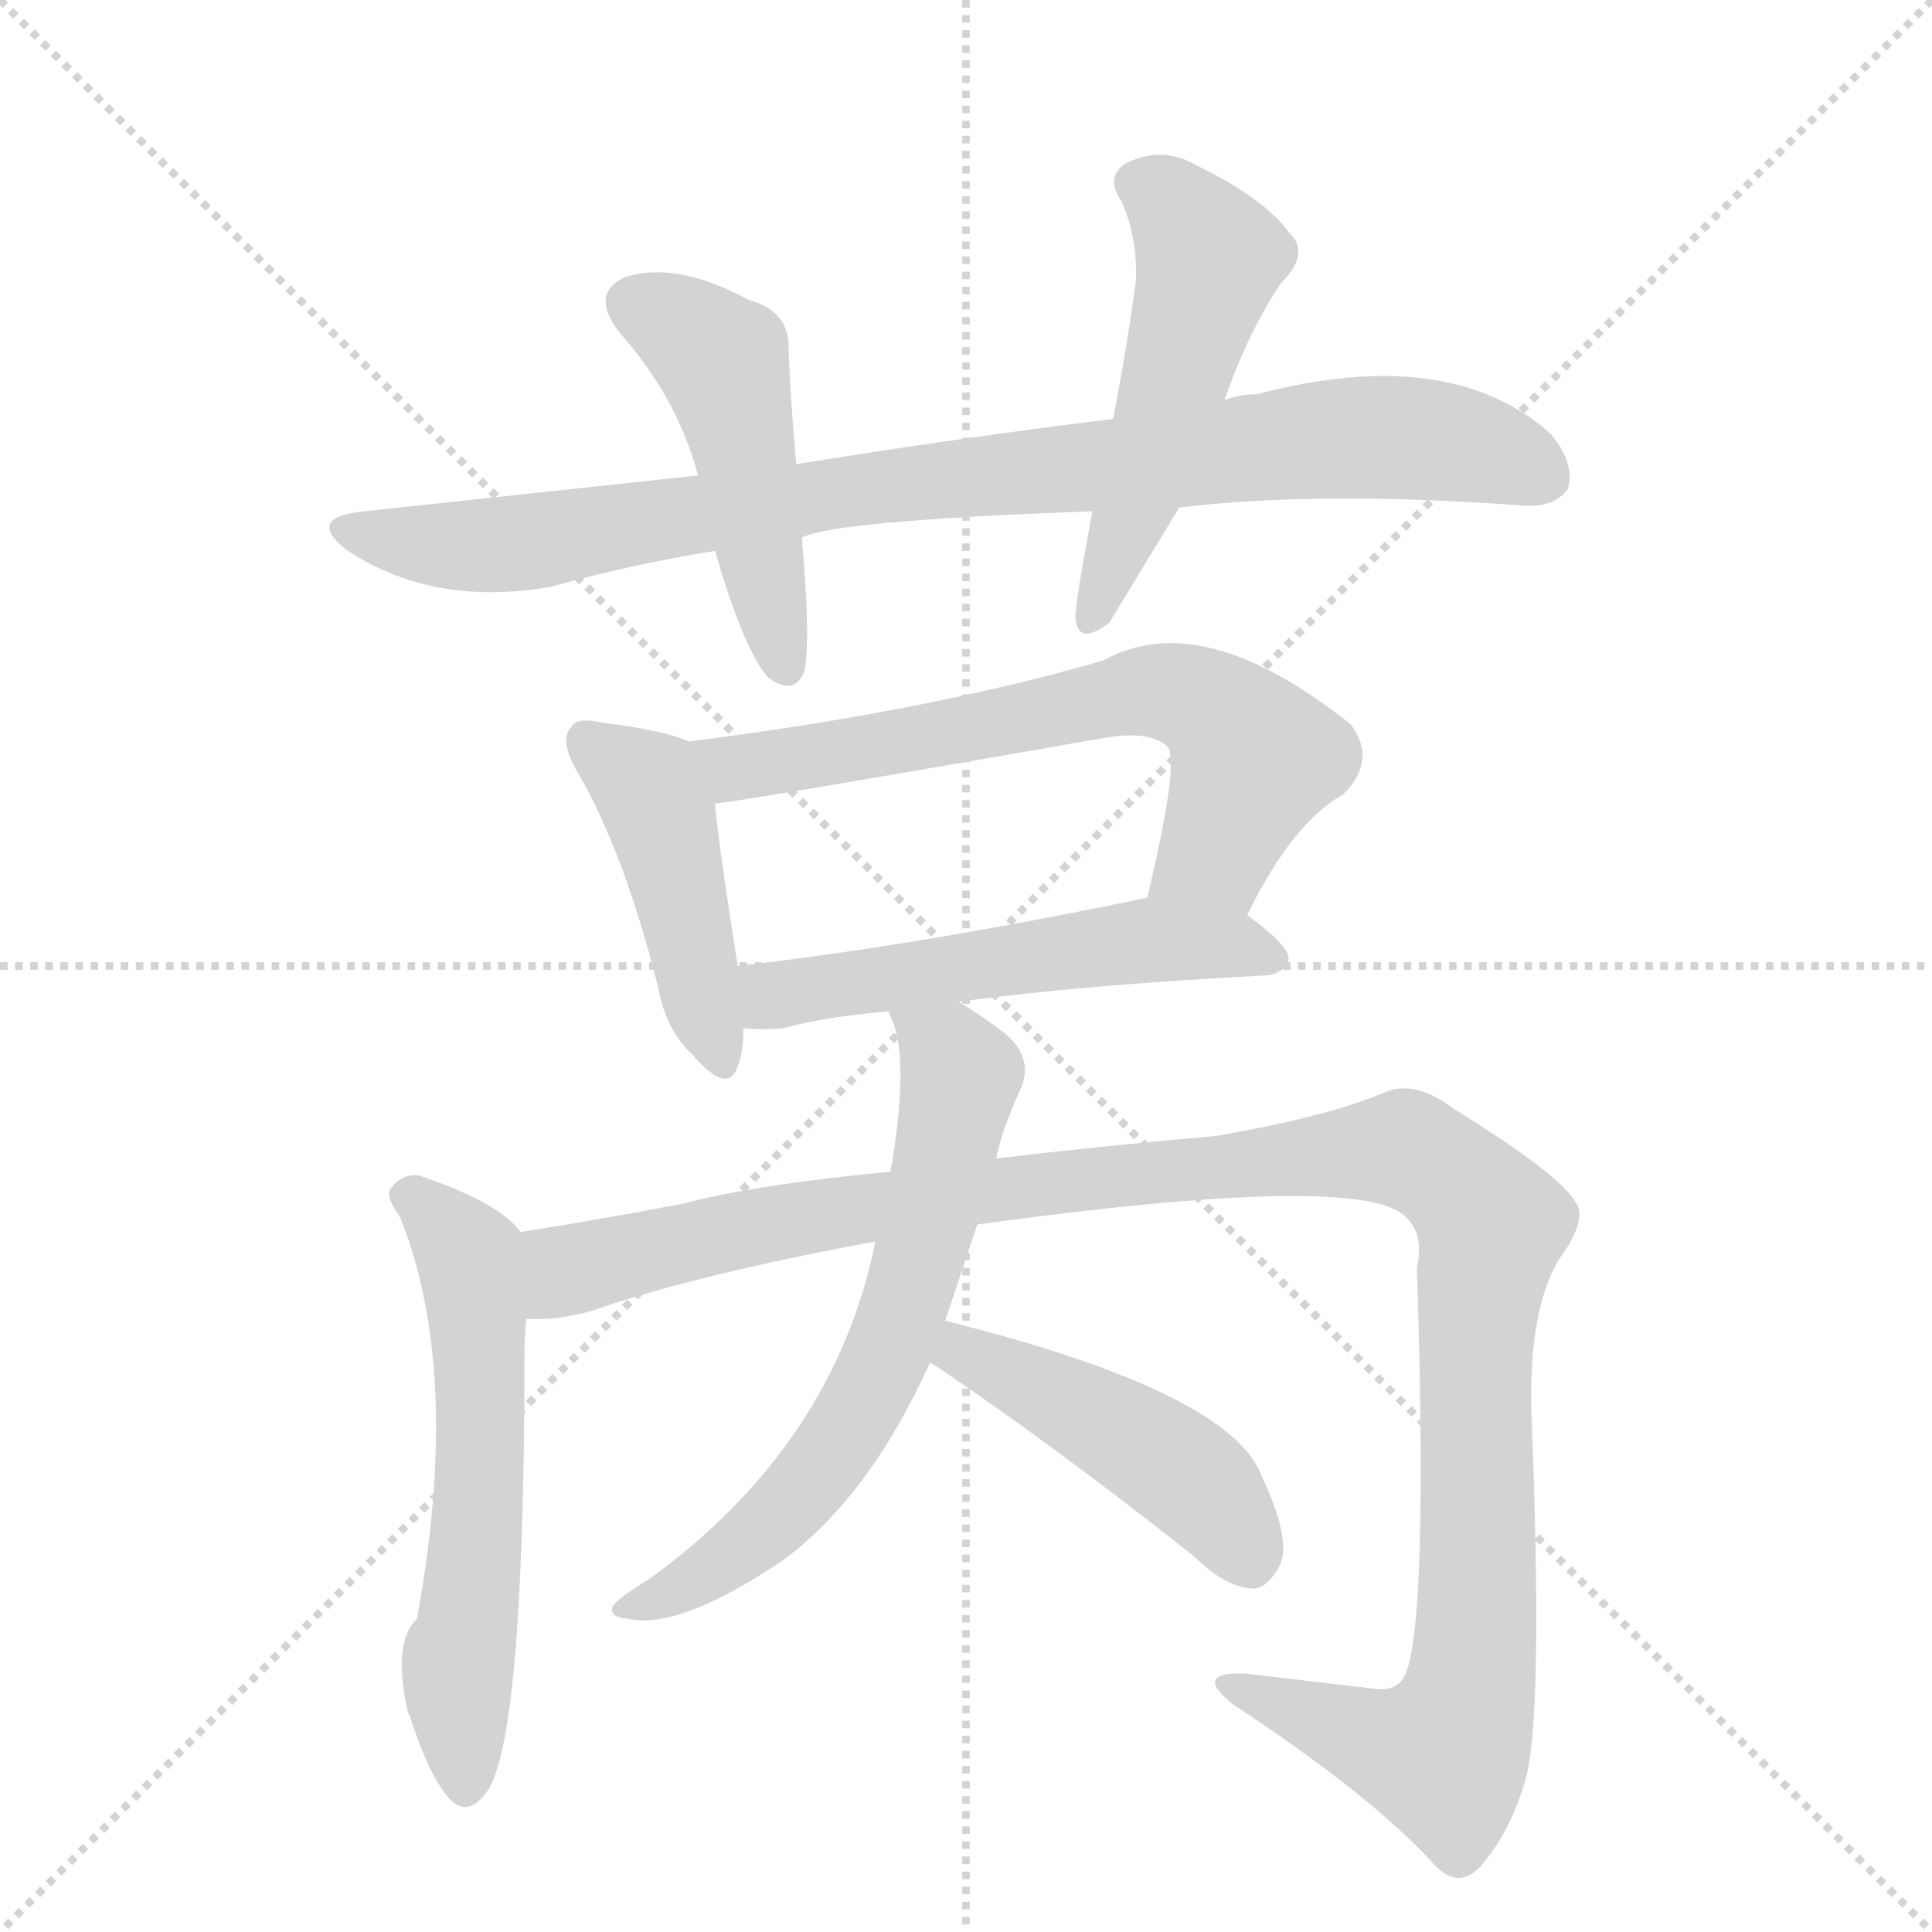 <svg version="1.1" viewBox="0 0 1024 1024" xmlns="http://www.w3.org/2000/svg">
  <g stroke="lightgray" stroke-dasharray="1,1" stroke-width="1" transform="scale(4, 4)">
    <line x1="0" y1="0" x2="256" y2="256"></line>
    <line x1="256" y1="0" x2="0" y2="256"></line>
    <line x1="128" y1="0" x2="128" y2="256"></line>
    <line x1="0" y1="128" x2="256" y2="128"></line>
  </g>
  <g transform="scale(1, -1) translate(0, -855)">
    <style type="text/css">
      
        @keyframes keyframes0 {
          from {
            stroke: blue;
            stroke-dashoffset: 896;
            stroke-width: 128;
          }
          74% {
            animation-timing-function: step-end;
            stroke: blue;
            stroke-dashoffset: 0;
            stroke-width: 128;
          }
          to {
            stroke: black;
            stroke-width: 1024;
          }
        }
        #make-me-a-hanzi-animation-0 {
          animation: keyframes0 0.979s both;
          animation-delay: 0s;
          animation-timing-function: linear;
        }
      
        @keyframes keyframes1 {
          from {
            stroke: blue;
            stroke-dashoffset: 476;
            stroke-width: 128;
          }
          61% {
            animation-timing-function: step-end;
            stroke: blue;
            stroke-dashoffset: 0;
            stroke-width: 128;
          }
          to {
            stroke: black;
            stroke-width: 1024;
          }
        }
        #make-me-a-hanzi-animation-1 {
          animation: keyframes1 0.637s both;
          animation-delay: 0.979s;
          animation-timing-function: linear;
        }
      
        @keyframes keyframes2 {
          from {
            stroke: blue;
            stroke-dashoffset: 513;
            stroke-width: 128;
          }
          63% {
            animation-timing-function: step-end;
            stroke: blue;
            stroke-dashoffset: 0;
            stroke-width: 128;
          }
          to {
            stroke: black;
            stroke-width: 1024;
          }
        }
        #make-me-a-hanzi-animation-2 {
          animation: keyframes2 0.667s both;
          animation-delay: 1.617s;
          animation-timing-function: linear;
        }
      
        @keyframes keyframes3 {
          from {
            stroke: blue;
            stroke-dashoffset: 444;
            stroke-width: 128;
          }
          59% {
            animation-timing-function: step-end;
            stroke: blue;
            stroke-dashoffset: 0;
            stroke-width: 128;
          }
          to {
            stroke: black;
            stroke-width: 1024;
          }
        }
        #make-me-a-hanzi-animation-3 {
          animation: keyframes3 0.611s both;
          animation-delay: 2.284s;
          animation-timing-function: linear;
        }
      
        @keyframes keyframes4 {
          from {
            stroke: blue;
            stroke-dashoffset: 652;
            stroke-width: 128;
          }
          68% {
            animation-timing-function: step-end;
            stroke: blue;
            stroke-dashoffset: 0;
            stroke-width: 128;
          }
          to {
            stroke: black;
            stroke-width: 1024;
          }
        }
        #make-me-a-hanzi-animation-4 {
          animation: keyframes4 0.781s both;
          animation-delay: 2.895s;
          animation-timing-function: linear;
        }
      
        @keyframes keyframes5 {
          from {
            stroke: blue;
            stroke-dashoffset: 538;
            stroke-width: 128;
          }
          64% {
            animation-timing-function: step-end;
            stroke: blue;
            stroke-dashoffset: 0;
            stroke-width: 128;
          }
          to {
            stroke: black;
            stroke-width: 1024;
          }
        }
        #make-me-a-hanzi-animation-5 {
          animation: keyframes5 0.688s both;
          animation-delay: 3.676s;
          animation-timing-function: linear;
        }
      
        @keyframes keyframes6 {
          from {
            stroke: blue;
            stroke-dashoffset: 583;
            stroke-width: 128;
          }
          65% {
            animation-timing-function: step-end;
            stroke: blue;
            stroke-dashoffset: 0;
            stroke-width: 128;
          }
          to {
            stroke: black;
            stroke-width: 1024;
          }
        }
        #make-me-a-hanzi-animation-6 {
          animation: keyframes6 0.724s both;
          animation-delay: 4.364s;
          animation-timing-function: linear;
        }
      
        @keyframes keyframes7 {
          from {
            stroke: blue;
            stroke-dashoffset: 1194;
            stroke-width: 128;
          }
          80% {
            animation-timing-function: step-end;
            stroke: blue;
            stroke-dashoffset: 0;
            stroke-width: 128;
          }
          to {
            stroke: black;
            stroke-width: 1024;
          }
        }
        #make-me-a-hanzi-animation-7 {
          animation: keyframes7 1.222s both;
          animation-delay: 5.088s;
          animation-timing-function: linear;
        }
      
        @keyframes keyframes8 {
          from {
            stroke: blue;
            stroke-dashoffset: 655;
            stroke-width: 128;
          }
          68% {
            animation-timing-function: step-end;
            stroke: blue;
            stroke-dashoffset: 0;
            stroke-width: 128;
          }
          to {
            stroke: black;
            stroke-width: 1024;
          }
        }
        #make-me-a-hanzi-animation-8 {
          animation: keyframes8 0.783s both;
          animation-delay: 6.31s;
          animation-timing-function: linear;
        }
      
        @keyframes keyframes9 {
          from {
            stroke: blue;
            stroke-dashoffset: 456;
            stroke-width: 128;
          }
          60% {
            animation-timing-function: step-end;
            stroke: blue;
            stroke-dashoffset: 0;
            stroke-width: 128;
          }
          to {
            stroke: black;
            stroke-width: 1024;
          }
        }
        #make-me-a-hanzi-animation-9 {
          animation: keyframes9 0.621s both;
          animation-delay: 7.093s;
          animation-timing-function: linear;
        }
      
    </style>
    
      <path d="M 625 586 Q 700 595 808 587 Q 824 586 831 596 Q 835 609 822 625 Q 768 673 666 646 Q 657 646 649 643 L 590 633 Q 509 623 422 609 L 370 603 L 193 584 Q 162 581 183 564 Q 229 533 292 544 Q 335 556 379 563 L 425 570 Q 441 579 579 584 L 625 586 Z" fill="lightgray"></path>
    
      <path d="M 422 609 Q 419 643 418 669 Q 419 690 397 696 Q 358 717 331 708 Q 312 699 329 678 Q 359 644 370 603 L 379 563 Q 394 511 407 496 Q 420 486 426 498 Q 430 513 425 570 L 422 609 Z" fill="lightgray"></path>
    
      <path d="M 649 643 Q 662 680 679 705 Q 695 721 683 732 Q 670 750 633 768 Q 615 778 596 768 Q 586 761 594 749 Q 603 730 602 706 Q 598 675 590 633 L 579 584 Q 570 536 570 528 Q 571 512 588 525 L 625 586 L 649 643 Z" fill="lightgray"></path>
    
      <path d="M 365 462 Q 352 468 319 472 Q 306 475 303 470 Q 296 463 306 446 Q 331 403 349 331 Q 353 309 367 296 Q 386 274 391 290 Q 394 297 394 310 L 391 343 Q 381 406 379 429 C 376 458 376 458 365 462 Z" fill="lightgray"></path>
    
      <path d="M 661 370 Q 685 419 712 434 Q 730 452 716 471 Q 637 534 585 505 Q 492 478 365 462 C 335 458 349 425 379 429 Q 409 433 586 464 Q 610 468 619 459 Q 625 450 608 379 C 601 350 647 343 661 370 Z" fill="lightgray"></path>
    
      <path d="M 508 324 Q 574 333 671 338 Q 681 339 683 347 Q 683 354 661 370 C 641 385 637 384 608 379 L 607 379 Q 487 354 391 343 C 361 339 364 312 394 310 Q 404 309 415 310 Q 437 316 471 319 L 508 324 Z" fill="lightgray"></path>
    
      <path d="M 276 202 Q 264 218 222 232 Q 213 233 207 225 Q 204 221 212 210 Q 245 128 221 -3 Q 208 -15 216 -52 L 217 -54 Q 227 -85 237 -97 Q 247 -109 257 -96 Q 278 -72 278 139 Q 278 148 279 156 C 281 186 282 196 276 202 Z" fill="lightgray"></path>
    
      <path d="M 518 206 Q 722 234 745 210 Q 755 201 751 183 Q 757 -4 745 -32 Q 741 -42 728 -40 L 660 -32 Q 632 -31 653 -48 Q 726 -96 759 -132 Q 772 -147 784 -135 Q 800 -117 808 -90 Q 818 -60 812 98 Q 809 158 826 187 Q 842 209 835 218 Q 826 233 771 267 Q 750 283 734 276 Q 703 263 645 253 Q 578 247 528 241 L 472 234 Q 399 227 362 217 Q 314 208 276 202 C 246 197 249 153 279 156 Q 295 155 313 160 Q 367 179 464 197 L 518 206 Z" fill="lightgray"></path>
    
      <path d="M 501 155 L 518 206 L 528 241 Q 531 256 541 278 Q 548 294 533 307 Q 520 317 508 324 C 483 340 461 347 471 319 Q 471 318 473 314 Q 482 292 472 234 L 464 197 Q 442 89 344 18 Q 329 9 325 4 Q 322 -2 333 -3 Q 360 -9 415 28 Q 461 62 493 133 L 501 155 Z" fill="lightgray"></path>
    
      <path d="M 493 133 Q 556 91 633 30 Q 649 14 664 13 Q 671 13 677 23 Q 686 36 669 72 Q 653 117 501 155 C 472 162 468 150 493 133 Z" fill="lightgray"></path>
    
    
      <clipPath id="make-me-a-hanzi-clip-0">
        <path d="M 625 586 Q 700 595 808 587 Q 824 586 831 596 Q 835 609 822 625 Q 768 673 666 646 Q 657 646 649 643 L 590 633 Q 509 623 422 609 L 370 603 L 193 584 Q 162 581 183 564 Q 229 533 292 544 Q 335 556 379 563 L 425 570 Q 441 579 579 584 L 625 586 Z"></path>
      </clipPath>
      <path clip-path="url(#make-me-a-hanzi-clip-0)" d="M 186 575 L 251 565 L 448 595 L 716 623 L 780 618 L 818 603" fill="none" id="make-me-a-hanzi-animation-0" stroke-dasharray="768 1536" stroke-linecap="round"></path>
    
      <clipPath id="make-me-a-hanzi-clip-1">
        <path d="M 422 609 Q 419 643 418 669 Q 419 690 397 696 Q 358 717 331 708 Q 312 699 329 678 Q 359 644 370 603 L 379 563 Q 394 511 407 496 Q 420 486 426 498 Q 430 513 425 570 L 422 609 Z"></path>
      </clipPath>
      <path clip-path="url(#make-me-a-hanzi-clip-1)" d="M 337 693 L 357 685 L 384 661 L 416 502" fill="none" id="make-me-a-hanzi-animation-1" stroke-dasharray="348 696" stroke-linecap="round"></path>
    
      <clipPath id="make-me-a-hanzi-clip-2">
        <path d="M 649 643 Q 662 680 679 705 Q 695 721 683 732 Q 670 750 633 768 Q 615 778 596 768 Q 586 761 594 749 Q 603 730 602 706 Q 598 675 590 633 L 579 584 Q 570 536 570 528 Q 571 512 588 525 L 625 586 L 649 643 Z"></path>
      </clipPath>
      <path clip-path="url(#make-me-a-hanzi-clip-2)" d="M 602 758 L 628 739 L 640 715 L 617 631 L 579 527" fill="none" id="make-me-a-hanzi-animation-2" stroke-dasharray="385 770" stroke-linecap="round"></path>
    
      <clipPath id="make-me-a-hanzi-clip-3">
        <path d="M 365 462 Q 352 468 319 472 Q 306 475 303 470 Q 296 463 306 446 Q 331 403 349 331 Q 353 309 367 296 Q 386 274 391 290 Q 394 297 394 310 L 391 343 Q 381 406 379 429 C 376 458 376 458 365 462 Z"></path>
      </clipPath>
      <path clip-path="url(#make-me-a-hanzi-clip-3)" d="M 311 463 L 343 438 L 351 422 L 380 296" fill="none" id="make-me-a-hanzi-animation-3" stroke-dasharray="316 632" stroke-linecap="round"></path>
    
      <clipPath id="make-me-a-hanzi-clip-4">
        <path d="M 661 370 Q 685 419 712 434 Q 730 452 716 471 Q 637 534 585 505 Q 492 478 365 462 C 335 458 349 425 379 429 Q 409 433 586 464 Q 610 468 619 459 Q 625 450 608 379 C 601 350 647 343 661 370 Z"></path>
      </clipPath>
      <path clip-path="url(#make-me-a-hanzi-clip-4)" d="M 374 459 L 384 450 L 401 449 L 618 489 L 647 476 L 664 451 L 644 404 L 616 389" fill="none" id="make-me-a-hanzi-animation-4" stroke-dasharray="524 1048" stroke-linecap="round"></path>
    
      <clipPath id="make-me-a-hanzi-clip-5">
        <path d="M 508 324 Q 574 333 671 338 Q 681 339 683 347 Q 683 354 661 370 C 641 385 637 384 608 379 L 607 379 Q 487 354 391 343 C 361 339 364 312 394 310 Q 404 309 415 310 Q 437 316 471 319 L 508 324 Z"></path>
      </clipPath>
      <path clip-path="url(#make-me-a-hanzi-clip-5)" d="M 399 316 L 414 329 L 603 357 L 652 355 L 673 347" fill="none" id="make-me-a-hanzi-animation-5" stroke-dasharray="410 820" stroke-linecap="round"></path>
    
      <clipPath id="make-me-a-hanzi-clip-6">
        <path d="M 276 202 Q 264 218 222 232 Q 213 233 207 225 Q 204 221 212 210 Q 245 128 221 -3 Q 208 -15 216 -52 L 217 -54 Q 227 -85 237 -97 Q 247 -109 257 -96 Q 278 -72 278 139 Q 278 148 279 156 C 281 186 282 196 276 202 Z"></path>
      </clipPath>
      <path clip-path="url(#make-me-a-hanzi-clip-6)" d="M 217 220 L 248 191 L 253 162 L 254 52 L 242 -28 L 247 -92" fill="none" id="make-me-a-hanzi-animation-6" stroke-dasharray="455 910" stroke-linecap="round"></path>
    
      <clipPath id="make-me-a-hanzi-clip-7">
        <path d="M 518 206 Q 722 234 745 210 Q 755 201 751 183 Q 757 -4 745 -32 Q 741 -42 728 -40 L 660 -32 Q 632 -31 653 -48 Q 726 -96 759 -132 Q 772 -147 784 -135 Q 800 -117 808 -90 Q 818 -60 812 98 Q 809 158 826 187 Q 842 209 835 218 Q 826 233 771 267 Q 750 283 734 276 Q 703 263 645 253 Q 578 247 528 241 L 472 234 Q 399 227 362 217 Q 314 208 276 202 C 246 197 249 153 279 156 Q 295 155 313 160 Q 367 179 464 197 L 518 206 Z"></path>
      </clipPath>
      <path clip-path="url(#make-me-a-hanzi-clip-7)" d="M 284 164 L 302 182 L 427 210 L 591 232 L 751 243 L 791 206 L 783 171 L 784 17 L 778 -47 L 765 -76 L 734 -70 L 653 -39" fill="none" id="make-me-a-hanzi-animation-7" stroke-dasharray="1066 2132" stroke-linecap="round"></path>
    
      <clipPath id="make-me-a-hanzi-clip-8">
        <path d="M 501 155 L 518 206 L 528 241 Q 531 256 541 278 Q 548 294 533 307 Q 520 317 508 324 C 483 340 461 347 471 319 Q 471 318 473 314 Q 482 292 472 234 L 464 197 Q 442 89 344 18 Q 329 9 325 4 Q 322 -2 333 -3 Q 360 -9 415 28 Q 461 62 493 133 L 501 155 Z"></path>
      </clipPath>
      <path clip-path="url(#make-me-a-hanzi-clip-8)" d="M 477 319 L 503 298 L 509 283 L 469 135 L 440 84 L 408 47 L 369 17 L 332 3" fill="none" id="make-me-a-hanzi-animation-8" stroke-dasharray="527 1054" stroke-linecap="round"></path>
    
      <clipPath id="make-me-a-hanzi-clip-9">
        <path d="M 493 133 Q 556 91 633 30 Q 649 14 664 13 Q 671 13 677 23 Q 686 36 669 72 Q 653 117 501 155 C 472 162 468 150 493 133 Z"></path>
      </clipPath>
      <path clip-path="url(#make-me-a-hanzi-clip-9)" d="M 503 136 L 512 139 L 612 86 L 648 54 L 662 28" fill="none" id="make-me-a-hanzi-animation-9" stroke-dasharray="328 656" stroke-linecap="round"></path>
    
  </g>
</svg>